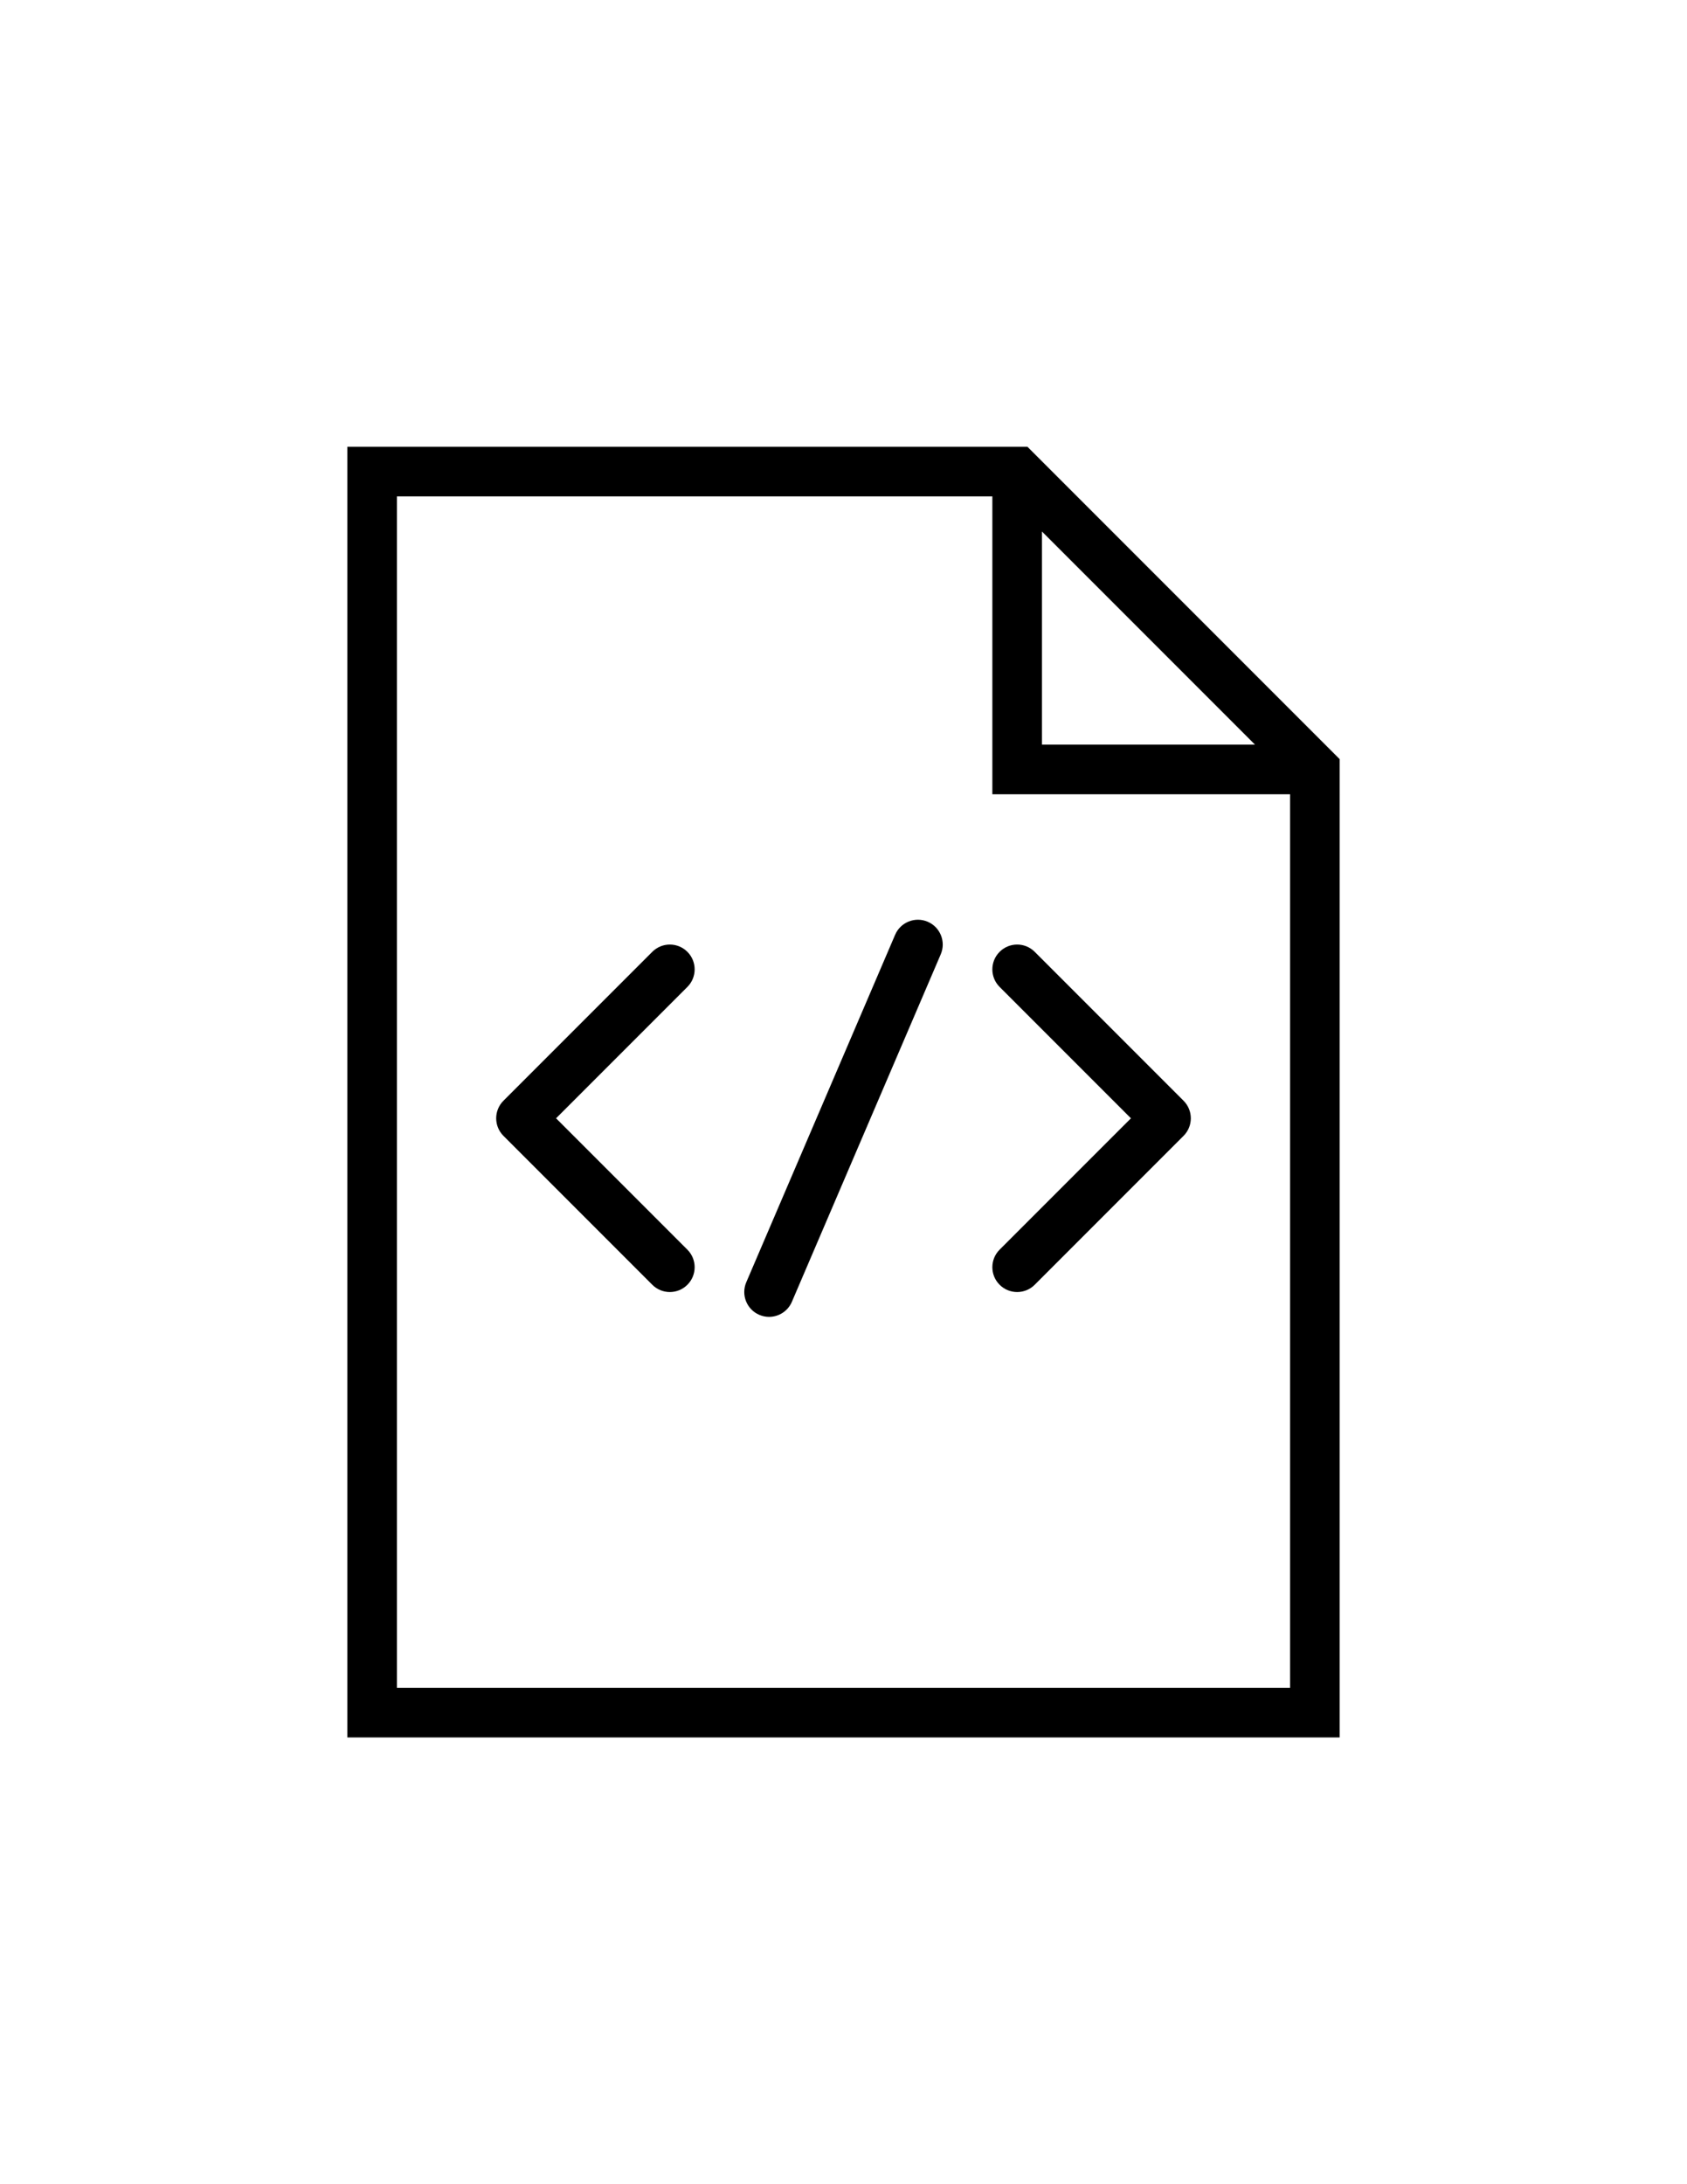 <svg xmlns="http://www.w3.org/2000/svg" xmlns:xlink="http://www.w3.org/1999/xlink" version="1.1" id="Layer_1" x="0px" y="0px" width="77.273px" height="100px" viewBox="0 0 612 792" enable-background="new 0 0 612 792" xml:space="preserve">
<path fill="#000000" d="M372.728,162H126v468h360V275.272L372.728,162z M378,192.728L455.272,270H378V192.728z M144,612V180h216v108  h108v324H144z"/>
<path fill="#000000" d="M243,468.501c-2.304,0-4.606-0.879-6.364-2.636l-54-54c-3.515-3.516-3.515-9.214,0-12.729l54-54  c3.516-3.514,9.213-3.514,12.729,0c3.515,3.515,3.515,9.214,0,12.729l-47.637,47.636l47.637,47.636  c3.515,3.516,3.515,9.214,0,12.729C247.606,467.622,245.304,468.501,243,468.501z"/>
<path fill="#000000" d="M369,468.501c-2.304,0-4.606-0.879-6.364-2.636c-3.515-3.516-3.515-9.214,0-12.729l47.637-47.635  l-47.638-47.636c-3.515-3.515-3.515-9.214,0-12.729c3.517-3.514,9.213-3.514,12.729,0l54,54c3.515,3.516,3.515,9.214,0,12.729  l-54,54C373.606,467.622,371.304,468.501,369,468.501z"/>
<path fill="#000000" d="M278.996,477.503c-1.184,0-2.386-0.234-3.541-0.729c-4.569-1.958-6.686-7.249-4.728-11.817l54-126  c1.958-4.569,7.255-6.684,11.817-4.728c4.569,1.958,6.687,7.249,4.729,11.817l-54,126  C285.81,475.459,282.487,477.503,278.996,477.503z"/>
</svg>